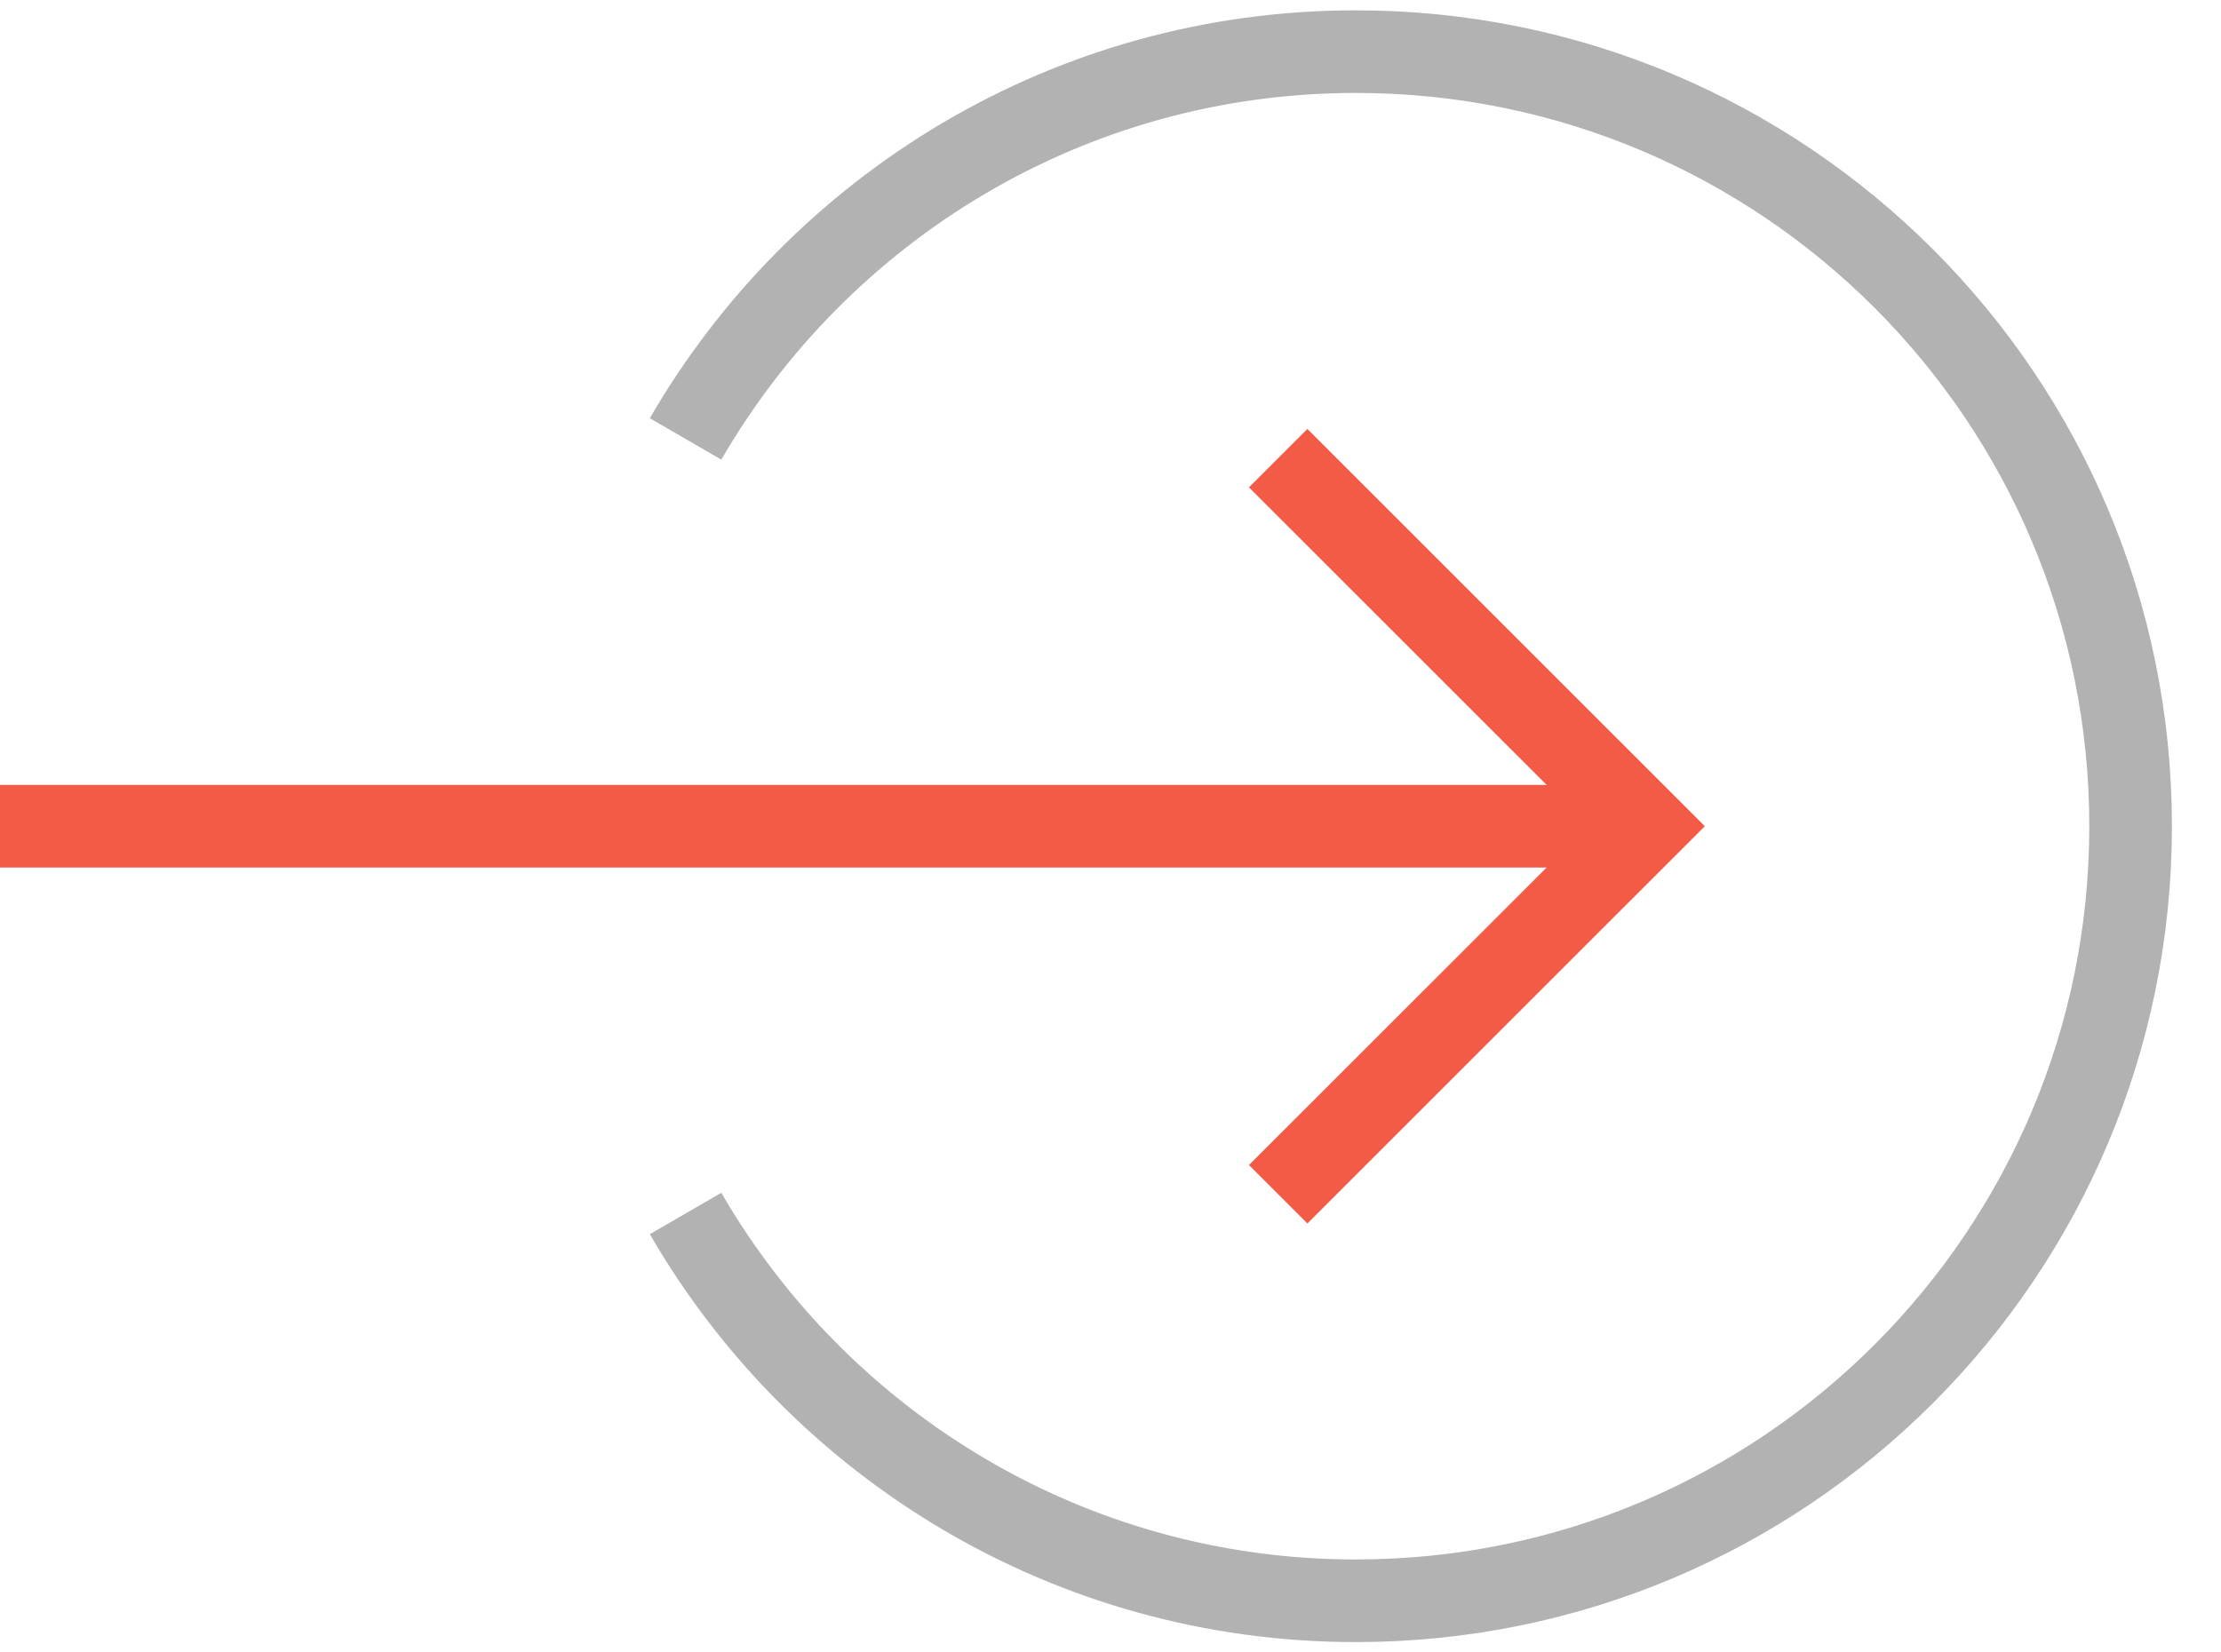 <svg width="43" height="32" viewBox="0 0 43 32" fill="none" xmlns="http://www.w3.org/2000/svg">
<path d="M13.273 23.5C15.868 27.979 20.701 31 26.25 31C34.535 31 41.25 24.285 41.25 16C41.25 7.715 34.535 1 26.25 1C20.701 1 15.868 4.021 13.273 8.5" stroke="#B2B2B2" stroke-width="1.6" stroke-miterlimit="10"/>
<path d="M0 16H31.875" stroke="#F35B46" stroke-width="1.6" stroke-miterlimit="10"/>
<path d="M25.312 9.438L31.875 16L25.312 22.562" stroke="#F35B46" stroke-width="1.6" stroke-miterlimit="10" stroke-linecap="square"/>
</svg>
